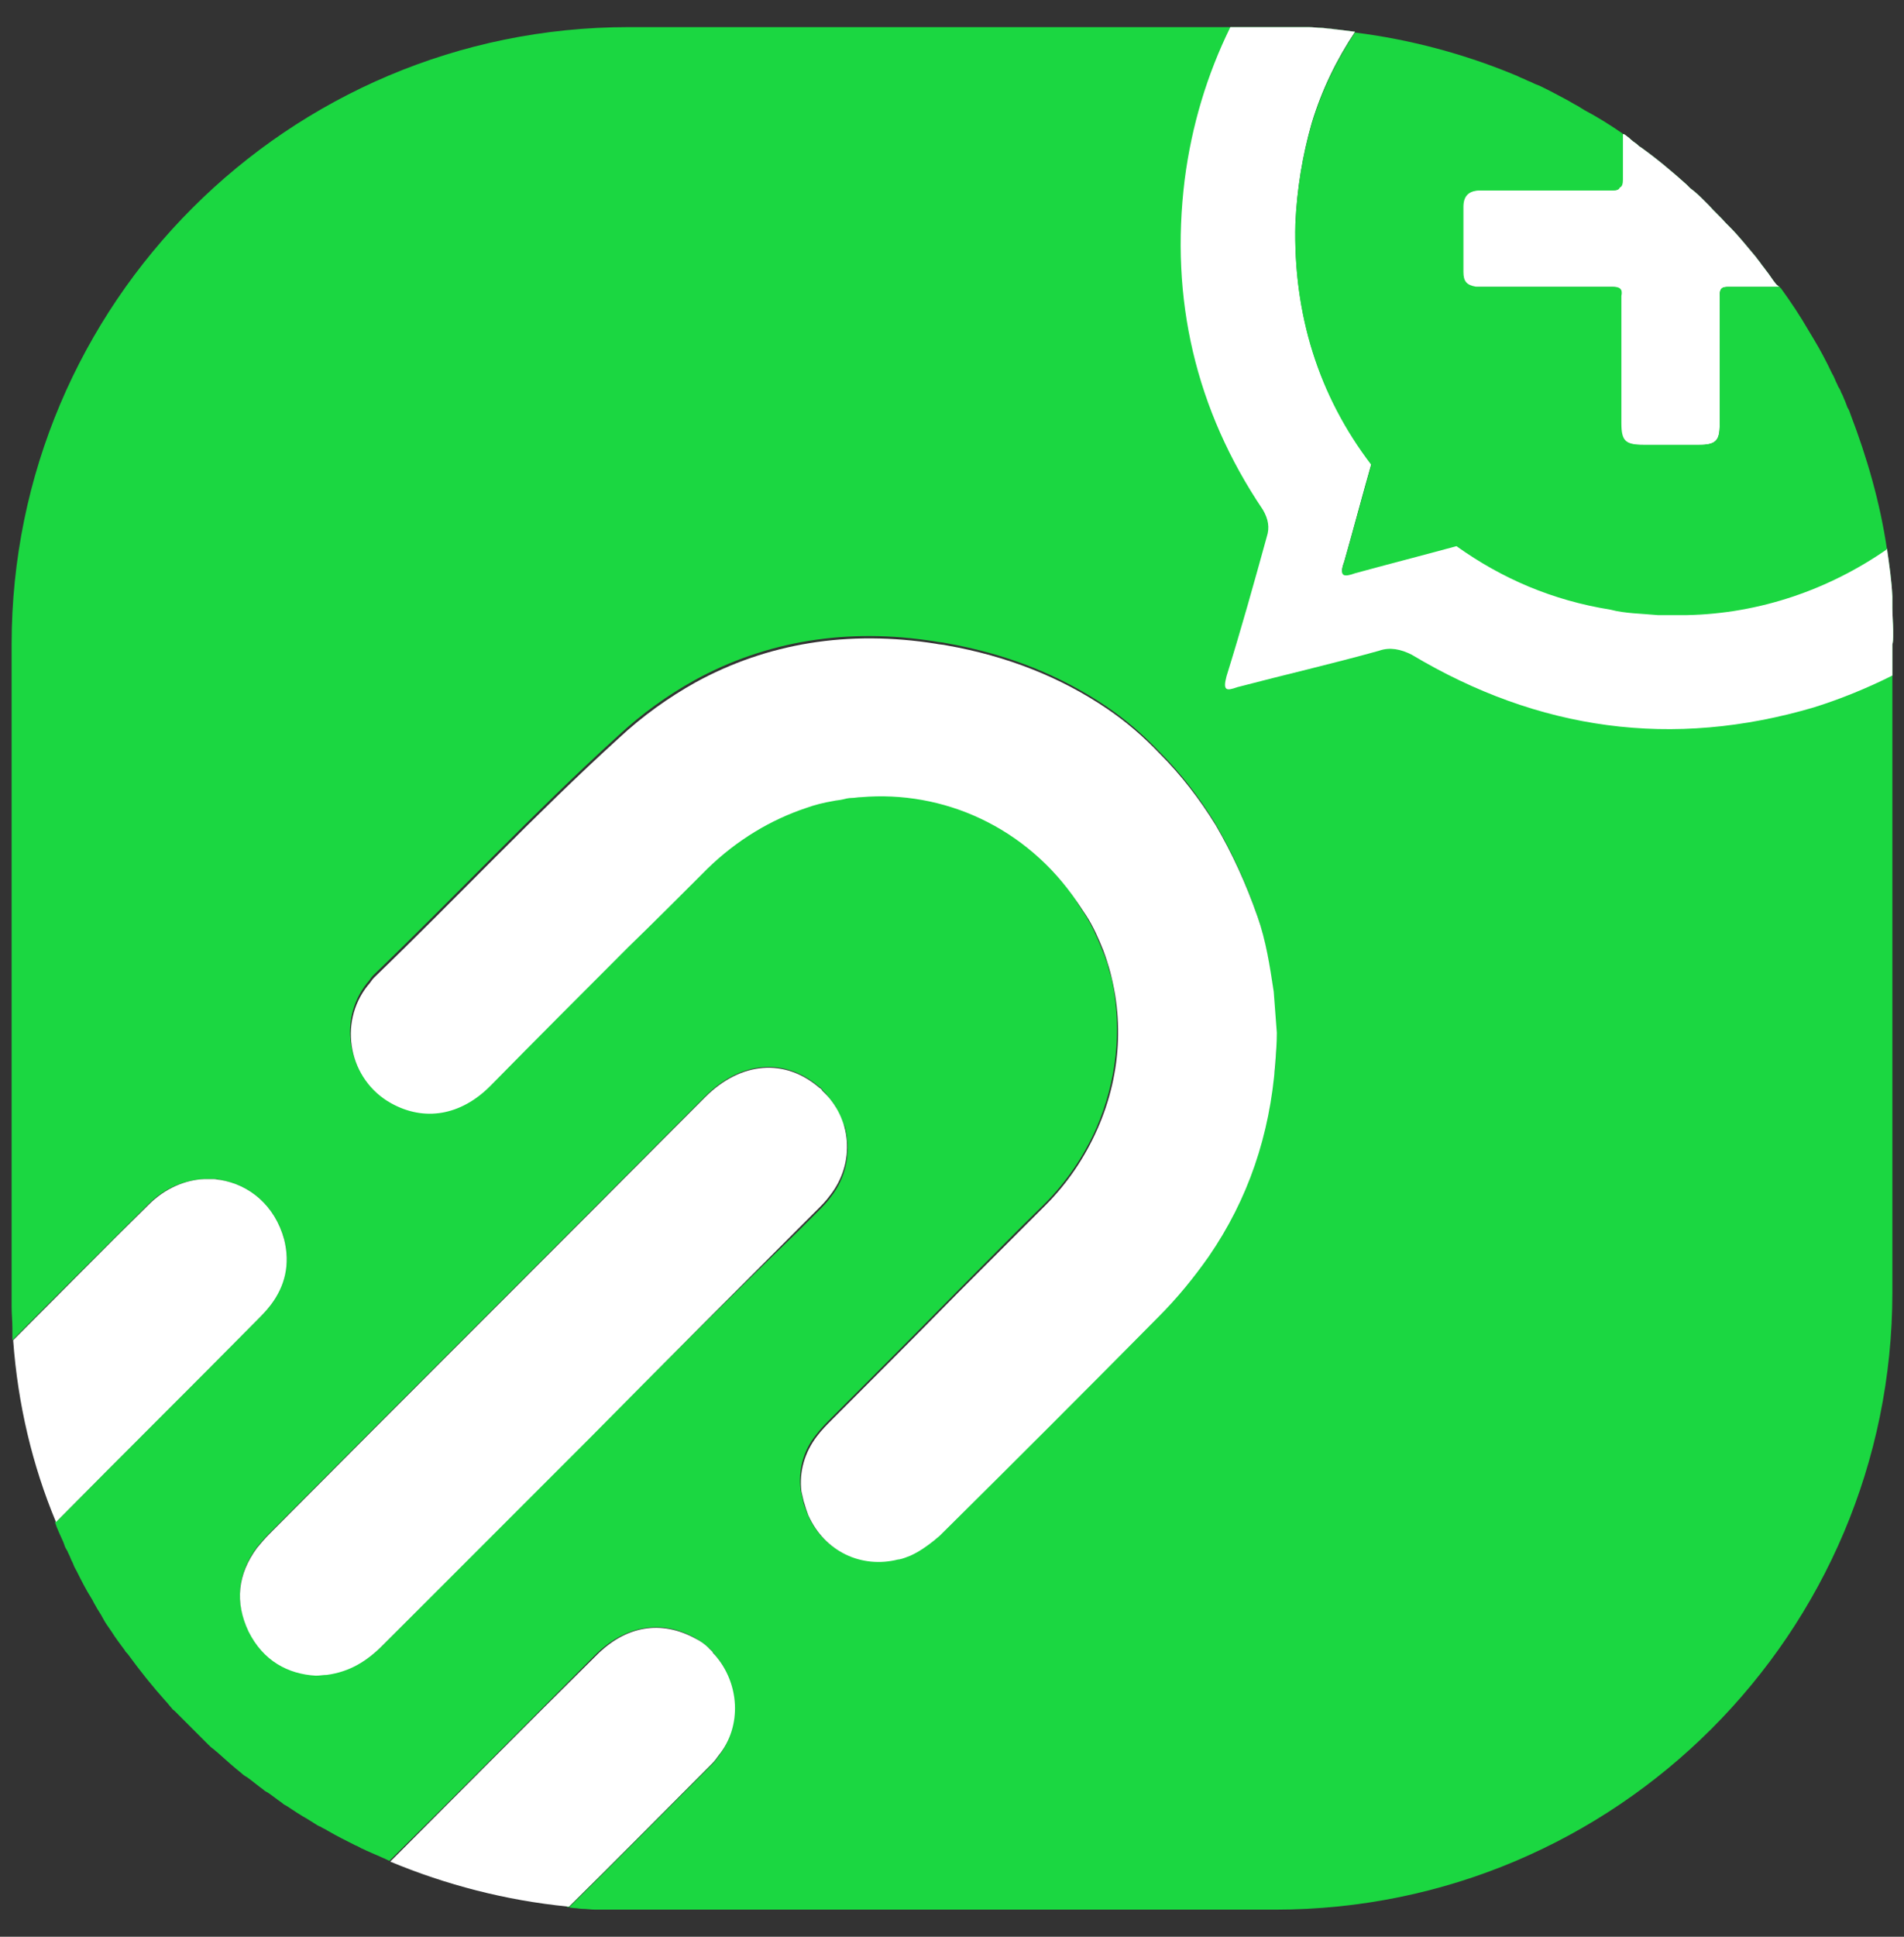 <?xml version="1.0" encoding="utf-8"?>
<!-- Generator: Adobe Illustrator 26.0.1, SVG Export Plug-In . SVG Version: 6.00 Build 0)  -->
<svg version="1.1" id="Layer_1" xmlns="http://www.w3.org/2000/svg" xmlns:xlink="http://www.w3.org/1999/xlink" x="0px" y="0px"
	 viewBox="0 0 245.9 250" style="enable-background:new 0 0 245.9 250;" xml:space="preserve">
<rect x="0" y="0" width="245.9" height="250" fill="#333333" stroke="none"/>
<style type="text/css">
	.st0{fill:#1BD741;}
	.st1{fill:#FFFFFF;}
</style>
<g>
	<path class="st0" d="M164.6,127.8c-0.5-3.3-1-6.6-2.1-9.7c-1.5-4.3-3.3-8.2-5.4-11.8c-2.1-3.4-4.5-6.5-7.2-9.2
		c2.7,2.7,5.1,5.8,7.1,9.2c2.1,3.6,3.9,7.5,5.4,11.8C163.5,121.2,164,124.5,164.6,127.8l0.3,5.4L164.6,127.8z M157,160.8
		c0.1-0.1,0.1-0.1,0.1-0.2c0.1-0.1,0.1-0.1,0.1-0.2c0.2-0.3,0.3-0.6,0.5-0.8c0-0.1,0.1-0.2,0.1-0.2c0.2-0.4,0.5-0.8,0.7-1.3
		c0.1-0.1,0.2-0.3,0.2-0.4c0,0,0-0.1,0.1-0.1c0.1-0.2,0.2-0.5,0.4-0.7c0,0,0.1-0.1,0.1-0.2c0.1-0.2,0.2-0.5,0.4-0.7
		c0.3-0.7,0.7-1.4,1-2.1c0.2-0.4,0.3-0.7,0.5-1.1c0.3-0.7,0.5-1.3,0.8-2c0.1-0.2,0.2-0.5,0.3-0.7c0.2-0.4,0.3-0.9,0.4-1.3
		c0-0.1,0.1-0.2,0.1-0.4l0,0c0.3-0.9,0.5-1.8,0.7-2.7c0-0.1,0.1-0.2,0.1-0.4c0.1-0.3,0.1-0.6,0.2-1c0.1-0.3,0.1-0.6,0.2-0.8
		C162.6,149.8,160.3,155.5,157,160.8z M164,143.2c0.1-0.7,0.2-1.4,0.3-2.1c0-0.2,0.1-0.4,0.1-0.6C164.3,141.4,164.1,142.3,164,143.2
		z M109.2,146.1c0-0.1-0.1-0.3-0.1-0.5s-0.1-0.3-0.1-0.5c0-0.1,0-0.2-0.1-0.2c0-0.1-0.1-0.3-0.2-0.4c0-0.1-0.1-0.3-0.2-0.4
		s-0.1-0.3-0.2-0.4c-0.1-0.1-0.1-0.3-0.2-0.4c-0.1-0.1-0.1-0.3-0.2-0.4c0,0,0,0,0-0.1c-0.1-0.2-0.2-0.4-0.4-0.6
		c-0.2-0.3-0.4-0.6-0.7-0.9c-0.1-0.1-0.2-0.2-0.3-0.4c3.4,3.7,3.7,9.2,0.5,13.2c-0.5,0.7-1.1,1.3-1.7,1.9l-2.6,2.6
		c-8.8,8.9-17.7,17.8-26.6,26.8c8.9-8.9,17.8-17.8,26.7-26.8c0.9-0.9,1.7-1.7,2.6-2.6c0.6-0.6,1.2-1.2,1.7-1.9
		C109.1,151.8,109.7,148.9,109.2,146.1z M92.3,213.6c3.1,3.6,3.4,9.1,0.2,13.1c-0.3,0.3-0.5,0.7-0.8,1l-18.5,18.5c0.1,0,0.1,0,0.2,0
		c6.2-6.1,12.3-12.3,18.5-18.5c0.3-0.3,0.6-0.7,0.8-1C95.9,222.8,95.5,217.2,92.3,213.6z M36.7,160c-1.2-4.4-4.5-7.1-8.3-7.7
		C32.1,152.9,35.4,155.6,36.7,160c0.7,3,0,5.9-1.8,8.4c-0.6,0.8-1.3,1.5-2,2.2c-8.6,8.6-17.2,17.1-25.7,25.8v0.1
		c8.6-8.7,17.2-17.2,25.8-25.9c0.7-0.7,1.4-1.4,2-2.2C36.8,166,37.5,163.2,36.7,160z"/>
	<path class="st0" d="M244.4,78.5V77c-0.1-2.1-0.4-4.1-0.7-6.2c-7.5,5.2-16.4,8.3-25.8,8.5h-3.8c-2.1-0.2-4.2-0.2-6.1-0.7
		c-7.5-1.2-14-4-19.9-8.2c-4.4,1.2-8.7,2.3-13.1,3.5c-1.4,0.5-2.1,0.5-1.4-1.4c1.2-4.2,2.3-8.4,3.5-12.6
		c-6.8-8.9-10.1-19.4-9.8-31.1c0.2-4.4,0.9-8.7,2.1-12.9c1.3-4.3,3.2-8.2,5.6-11.8c-0.8-0.1-1.6-0.2-2.4-0.3c-0.3,0-0.6-0.1-0.9-0.1
		c-0.3,0-0.7-0.1-1-0.1c-0.6,0-1.1-0.1-1.7-0.1H81.2c-44,0-79.7,35.7-79.7,79.7v85.5c0,0.9,0.1,1.8,0.1,2.8v1.5
		c5.8-5.9,11.7-11.7,17.5-17.5c2.2-2.2,4.8-3.2,7.3-3.3c0.4,0,0.8,0,1.2,0c0.3,0,0.5,0,0.8,0.1c3.8,0.6,7.1,3.3,8.3,7.7
		c0.8,3.1,0.1,5.9-1.7,8.4c-0.6,0.8-1.3,1.5-2,2.2c-8.6,8.7-17.2,17.2-25.8,25.9c0,0,0,0,0-0.1c0,0,0,0.1-0.1,0.1
		c0.3,0.9,0.7,1.7,1.1,2.6c0,0.1,0.1,0.2,0.1,0.3c0.1,0.3,0.2,0.5,0.4,0.8c0.1,0.3,0.3,0.6,0.4,0.9c0.1,0.3,0.3,0.6,0.4,0.9
		c0.1,0.3,0.3,0.6,0.4,0.8c0.6,1.2,1.2,2.4,1.9,3.5c0.2,0.3,0.3,0.6,0.5,0.9c0.3,0.6,0.7,1.1,1,1.7c0.3,0.6,0.7,1.1,1.1,1.7
		c0.5,0.8,1.1,1.6,1.7,2.4c0.1,0.2,0.2,0.3,0.4,0.5c1.6,2.2,3.2,4.2,5,6.2c0.2,0.2,0.4,0.5,0.6,0.7c0.1,0.1,0.2,0.3,0.4,0.4l4.4,4.4
		c0.2,0.2,0.4,0.4,0.7,0.6c0.2,0.2,0.5,0.4,0.7,0.6c1,0.9,1.9,1.7,2.9,2.5c0.2,0.2,0.5,0.4,0.7,0.5c0.7,0.5,1.4,1.1,2.1,1.6
		c0.2,0.2,0.4,0.3,0.6,0.4c0.6,0.4,1.2,0.9,1.8,1.3c0.2,0.2,0.4,0.3,0.6,0.4c0.9,0.6,1.8,1.2,2.7,1.7c0.3,0.2,0.5,0.3,0.8,0.5
		s0.6,0.4,0.9,0.5c0.3,0.2,0.6,0.3,0.9,0.5c1.2,0.7,2.4,1.3,3.6,1.9c0.3,0.1,0.6,0.3,0.8,0.4c0.3,0.1,0.6,0.3,0.9,0.4
		c0.6,0.3,1.2,0.5,1.8,0.8c0.3,0.1,0.6,0.3,0.9,0.4c8.9-8.8,17.7-17.7,26.5-26.5c3.9-3.9,8.6-4.7,12.9-2.3c0.7,0.4,1.3,0.8,1.8,1.3
		l0,0c0.2,0.1,0.3,0.3,0.5,0.5c0.1,0.1,0.2,0.2,0.3,0.4c3.2,3.6,3.5,9.2,0.5,13.1c-0.2,0.3-0.5,0.7-0.8,1
		c-6.2,6.2-12.3,12.4-18.5,18.5c-0.1,0-0.1,0-0.2,0l0,0c0.3,0,0.6,0.1,0.9,0.1s0.7,0.1,1,0.1c0.6,0,1.1,0.1,1.7,0.1h87.8
		c44,0,79.7-35.7,79.7-79.7V83.2c0.1-0.4,0.1-0.7,0.1-1v-0.9C244.5,80.5,244.4,79.5,244.4,78.5z M76.2,185.5
		c-8.9,8.9-17.8,17.8-26.7,26.8c-1.9,1.9-3.9,3.2-6.7,3.7c-0.2,0-0.4,0.1-0.6,0.1c-0.5,0-0.9,0.1-1.4,0.1c-3.6-0.2-6.8-1.9-8.7-5.7
		c-1.8-3.8-1.4-7.4,1.1-10.8c0.5-0.6,1-1.2,1.6-1.8c18-18.1,36.1-36.1,54.1-54.2l2.2-2.2c4.6-4.6,10.3-5,14.7-1.2
		c0.2,0.1,0.3,0.2,0.4,0.4c0.1,0.1,0.2,0.2,0.4,0.4c0.1,0.1,0.2,0.2,0.3,0.4c0.2,0.3,0.5,0.6,0.7,0.9c0.1,0.2,0.3,0.4,0.4,0.6
		c0,0,0,0,0,0.1c0.1,0.1,0.2,0.3,0.2,0.4c0.1,0.1,0.1,0.3,0.2,0.4c0.1,0.1,0.1,0.3,0.2,0.4s0.1,0.3,0.2,0.4c0.1,0.1,0.1,0.3,0.2,0.4
		c0,0.1,0,0.2,0.1,0.2c0,0.2,0.1,0.3,0.1,0.5c0,0.1,0.1,0.3,0.1,0.5c0.5,2.8-0.1,5.8-2,8.2c-0.5,0.7-1.1,1.3-1.7,1.9
		c-0.9,0.9-1.7,1.7-2.6,2.6C94,167.7,85.1,176.6,76.2,185.5z M164.7,137.2c0,0.6-0.1,1.2-0.2,1.7c-0.1,0.5-0.1,1-0.2,1.5
		c0,0.2,0,0.4-0.1,0.6c-0.1,0.7-0.2,1.4-0.3,2.1l0,0c0,0.1,0,0.2-0.1,0.3c-0.1,0.3-0.1,0.6-0.2,0.8c-0.1,0.3-0.1,0.6-0.2,1
		c0,0.1,0,0.3-0.1,0.4c-0.2,0.9-0.5,1.8-0.7,2.7l0,0c0,0.1-0.1,0.2-0.1,0.4c-0.1,0.4-0.3,0.9-0.4,1.3c-0.1,0.2-0.2,0.5-0.3,0.7
		c-0.2,0.7-0.5,1.4-0.8,2c-0.1,0.4-0.3,0.7-0.5,1.1c-0.3,0.7-0.6,1.4-1,2.1c-0.1,0.2-0.2,0.5-0.4,0.7c0,0.1,0,0.1-0.1,0.2
		c-0.1,0.2-0.2,0.5-0.4,0.7c0,0,0,0.1-0.1,0.1c-0.1,0.1-0.1,0.3-0.2,0.4c-0.2,0.4-0.5,0.8-0.7,1.3c0,0.1-0.1,0.2-0.1,0.2
		c-0.2,0.3-0.3,0.5-0.5,0.8c0,0.1-0.1,0.1-0.1,0.2c0,0.1-0.1,0.1-0.1,0.2c-0.1,0.2-0.2,0.3-0.3,0.5c-0.2,0.3-0.3,0.5-0.5,0.8
		c-1.9,2.7-4,5.3-6.5,7.8c-9.4,9.5-18.8,18.9-28.2,28.2c-0.2,0.2-0.5,0.4-0.7,0.6c-1,0.9-2.1,1.5-3.1,2c-0.5,0.2-1,0.4-1.5,0.5h-0.1
		c-0.2,0.1-0.5,0.1-0.8,0.2c-4.2,0.8-8.4-1.1-10.5-5.2c-0.1-0.2-0.2-0.5-0.3-0.7l0,0c-0.2-0.5-0.5-1.1-0.6-1.8
		c-0.1-0.4-0.2-0.9-0.3-1.3c-0.3-2.5,0.3-5,2-7.1c0.6-0.8,1.3-1.5,2-2.2c5.4-5.4,10.8-10.8,16.2-16.3c3.8-3.8,7.5-7.6,11.3-11.3
		c2.9-2.9,5.1-6.2,6.7-9.8c2.6-6,3.3-12.5,2.1-18.7c-0.1-0.3-0.1-0.6-0.2-0.8c-0.1-0.3-0.2-0.7-0.3-1c-0.1-0.4-0.2-0.9-0.4-1.3
		c-0.1-0.4-0.3-0.8-0.5-1.3c-0.6-1.5-1.3-3.1-2.2-4.5c-0.4-0.6-0.8-1.2-1.2-1.9c-0.6-0.9-1.2-1.8-1.9-2.5c-0.2-0.2-0.4-0.5-0.6-0.7
		c-6.6-7.5-16-11-25.3-10.3c-0.4,0-0.8,0.1-1.2,0.1c-0.4,0-0.8,0.1-1.2,0.2c-0.4,0.1-0.8,0.1-1.2,0.2c-1.2,0.2-2.3,0.5-3.5,0.9
		c-4.5,1.5-8.9,4.1-12.7,7.8c-3.4,3.4-6.8,6.8-10.2,10.1c-6,6-12,12-17.9,18c-3.8,3.8-8.5,4.6-12.8,2.2c-5.4-3-6.9-10.3-3-15.2
		c0.3-0.3,0.5-0.7,0.8-1c10.6-10.2,20.7-21,31.6-30.9c3.1-2.9,6.5-5.3,9.9-7.2c9.3-5.1,19.8-6.8,31.1-5c0.4,0.1,0.9,0.1,1.3,0.2
		c8,1.4,14.9,4.2,20.8,8.2c2.5,1.7,4.7,3.6,6.8,5.8c2.7,2.7,5.1,5.8,7.2,9.2c2.1,3.6,3.9,7.5,5.4,11.8c1.1,3.1,1.6,6.4,2.1,9.7
		l0.3,5.4C164.9,134.6,164.8,135.9,164.7,137.2z M229.4,36.7c-0.5-0.6-0.9-1.3-1.4-1.9c-0.2-0.3-0.4-0.5-0.6-0.8
		c-0.2-0.3-0.4-0.5-0.6-0.8c-1.1-1.3-2.2-2.7-3.4-3.9l-0.5-0.5c-0.7-0.8-1.5-1.5-2.2-2.3c-0.2-0.2-0.3-0.3-0.5-0.5
		c-0.6-0.6-1.2-1.2-1.9-1.7l-0.5-0.5c-1.9-1.7-3.8-3.3-5.9-4.8c-0.2-0.1-0.3-0.2-0.5-0.4c-0.3-0.2-0.7-0.5-1-0.8
		c-0.3-0.2-0.5-0.4-0.7-0.5v5.9c0,0.6-0.1,0.9-0.4,1c-0.2,0.3-0.5,0.4-1,0.4h-17.1c-1.4,0-2.1,0.7-2.1,2.1v8.4
		c0,1.2,0.5,1.6,1.6,1.9h17.6c0.9,0,1.4,0.2,1.2,1.2v16.4c0,2.3,0.5,2.8,2.8,2.8h7.2c2.1,0,2.6-0.5,2.6-2.6V38.2
		c0-0.9,0.2-1.2,1.2-1.2h6.5C229.6,36.9,229.5,36.8,229.4,36.7z"/>
	<g>
		<path class="st1" d="M92.3,213.6c-0.1-0.1-0.2-0.2-0.3-0.4c-0.2-0.2-0.3-0.3-0.5-0.5l0,0c-0.5-0.5-1.1-0.9-1.7-1.2
			c-4.4-2.4-9-1.7-12.9,2.3c-8.9,8.8-17.7,17.7-26.5,26.5c7.2,3,14.9,5,22.9,5.8c0.1,0,0.1,0,0.2,0c6.2-6.1,12.3-12.3,18.5-18.5
			c0.3-0.3,0.6-0.7,0.8-1C95.9,222.8,95.5,217.2,92.3,213.6z M36.7,160c-1.2-4.4-4.5-7.1-8.3-7.7c-0.2,0-0.5-0.1-0.8-0.1
			c-0.4,0-0.8,0-1.2,0c-2.5,0.1-5.1,1.2-7.2,3.3c-5.9,5.8-11.7,11.7-17.5,17.5c0.6,8.3,2.5,16.2,5.5,23.4v0.1
			c8.6-8.7,17.2-17.2,25.8-25.9c0.7-0.7,1.4-1.4,2-2.2C36.8,166,37.5,163.2,36.7,160z"/>
		<path class="st1" d="M164.9,133.3c0,1.3-0.1,2.7-0.2,4c-0.7,9.2-3.5,17.5-8.6,24.9c-1.9,2.7-4,5.3-6.5,7.8
			c-9.4,9.5-18.8,18.9-28.2,28.2c-0.2,0.2-0.5,0.4-0.7,0.6c-1,0.8-2,1.5-3.1,2c-0.5,0.2-1,0.4-1.5,0.5H116c-4.7,1.2-9.5-1-11.6-5.7
			l0,0c-0.2-0.5-0.4-1.1-0.6-1.8c-0.1-0.4-0.2-0.9-0.3-1.3c-0.3-2.5,0.4-5,2-7.1c0.6-0.8,1.3-1.5,2-2.2c5.4-5.4,10.8-10.8,16.2-16.3
			l11.3-11.3c2.9-2.9,5.1-6.2,6.7-9.8c3.3-7.4,3.6-15.6,0.8-23.1c-0.6-1.5-1.3-3.1-2.2-4.5c-0.4-0.6-0.8-1.2-1.2-1.8
			c-6.6-9.7-17.3-14.4-27.9-13.5c-0.4,0-0.8,0.1-1.2,0.1c-0.4,0-0.8,0.1-1.2,0.2c-0.4,0.1-0.8,0.1-1.2,0.2c-1.2,0.2-2.4,0.5-3.5,0.9
			c-4.5,1.5-8.9,4.1-12.7,7.8c-3.4,3.4-6.8,6.8-10.2,10.1c-6,6-12,12-17.9,18c-3.8,3.8-8.5,4.6-12.8,2.2c-5.4-3-6.9-10.3-3-15.2
			c0.3-0.3,0.5-0.7,0.8-1c10.6-10.2,20.7-21,31.6-30.9c3.1-2.9,6.5-5.3,9.9-7.2c9.3-5.1,19.8-6.8,31.1-5c0.4,0.1,0.9,0.1,1.3,0.2
			c8,1.4,14.9,4.2,20.8,8.2c2.5,1.7,4.7,3.6,6.8,5.8c2.7,2.7,5.1,5.8,7.2,9.2c2.1,3.6,3.9,7.5,5.4,11.8c1.1,3.1,1.6,6.4,2.1,9.7
			L164.9,133.3z"/>
		<path class="st1" d="M107.2,154.3c-0.5,0.7-1.1,1.3-1.7,1.9c-0.9,0.9-1.7,1.7-2.6,2.6c-8.9,8.9-17.8,17.8-26.7,26.8
			c-8.9,8.9-17.8,17.8-26.8,26.8c-2,2-4.2,3.4-7.2,3.8c-0.5,0-0.9,0.1-1.4,0.1c-3.6-0.2-6.8-1.9-8.7-5.7c-1.8-3.8-1.4-7.4,1.1-10.8
			c0.5-0.6,1-1.2,1.6-1.8c18-18.1,36.1-36.1,54.1-54.2c0.7-0.7,1.5-1.5,2.2-2.2c4.6-4.6,10.3-5,14.7-1.2c0.2,0.1,0.3,0.2,0.4,0.4
			C110,144.3,110.5,150.1,107.2,154.3z"/>
	</g>
	<g>
		<path class="st1" d="M229.4,36.7c-0.5-0.6-0.9-1.3-1.4-1.9c-0.2-0.3-0.4-0.5-0.6-0.8c-0.2-0.3-0.4-0.5-0.6-0.8
			c-1.1-1.3-2.2-2.7-3.4-3.9l-0.5-0.5c-0.7-0.8-1.5-1.5-2.2-2.3c-0.2-0.2-0.3-0.3-0.5-0.5c-0.6-0.6-1.2-1.2-1.9-1.7l-0.5-0.5
			c-1.9-1.7-3.8-3.3-5.9-4.8c-0.2-0.1-0.3-0.2-0.5-0.4c-0.3-0.2-0.7-0.5-1-0.8c-0.3-0.2-0.5-0.4-0.7-0.5v5.9c0,0.6-0.1,0.9-0.4,1
			c-0.2,0.3-0.5,0.4-1,0.4h-17.1c-1.4,0-2.1,0.7-2.1,2.1v8.4c0,1.2,0.5,1.6,1.6,1.9h17.6c0.9,0,1.4,0.2,1.2,1.2v16.4
			c0,2.3,0.5,2.8,2.8,2.8h7.2c2.1,0,2.6-0.5,2.6-2.6V38.2c0-0.9,0.2-1.2,1.2-1.2h6.5C229.6,36.9,229.5,36.8,229.4,36.7z M229.4,36.7
			c-0.5-0.6-0.9-1.3-1.4-1.9c-0.2-0.3-0.4-0.5-0.6-0.8c-0.2-0.3-0.4-0.5-0.6-0.8c-1.1-1.3-2.2-2.7-3.4-3.9l-0.5-0.5
			c-0.7-0.8-1.5-1.5-2.2-2.3c-0.2-0.2-0.3-0.3-0.5-0.5c-0.6-0.6-1.2-1.2-1.9-1.7l-0.5-0.5c-1.9-1.7-3.8-3.3-5.9-4.8
			c-0.2-0.1-0.3-0.2-0.5-0.4c-0.3-0.2-0.7-0.5-1-0.8c-0.3-0.2-0.5-0.4-0.7-0.5v5.9c0,0.6-0.1,0.9-0.4,1c-0.2,0.3-0.5,0.4-1,0.4
			h-17.1c-1.4,0-2.1,0.7-2.1,2.1v8.4c0,1.2,0.5,1.6,1.6,1.9h17.6c0.9,0,1.4,0.2,1.2,1.2v16.4c0,2.3,0.5,2.8,2.8,2.8h7.2
			c2.1,0,2.6-0.5,2.6-2.6V38.2c0-0.9,0.2-1.2,1.2-1.2h6.5C229.6,36.9,229.5,36.8,229.4,36.7z M229.4,36.7c-0.5-0.6-0.9-1.3-1.4-1.9
			c-0.2-0.3-0.4-0.5-0.6-0.8c-0.2-0.3-0.4-0.5-0.6-0.8c-1.1-1.3-2.2-2.7-3.4-3.9l-0.5-0.5c-0.7-0.8-1.5-1.5-2.2-2.3
			c-0.2-0.2-0.3-0.3-0.5-0.5c-0.6-0.6-1.2-1.2-1.9-1.7l-0.5-0.5c-1.9-1.7-3.8-3.3-5.9-4.8c-0.2-0.1-0.3-0.2-0.5-0.4
			c-0.3-0.2-0.7-0.5-1-0.8c-0.3-0.2-0.5-0.4-0.7-0.5v5.9c0,0.6-0.1,0.9-0.4,1c-0.2,0.3-0.5,0.4-1,0.4h-17.1c-1.4,0-2.1,0.7-2.1,2.1
			v8.4c0,1.2,0.5,1.6,1.6,1.9h17.6c0.9,0,1.4,0.2,1.2,1.2v16.4c0,2.3,0.5,2.8,2.8,2.8h7.2c2.1,0,2.6-0.5,2.6-2.6V38.2
			c0-0.9,0.2-1.2,1.2-1.2h6.5C229.6,36.9,229.5,36.8,229.4,36.7z M229.4,36.7c-0.5-0.6-0.9-1.3-1.4-1.9c-0.2-0.3-0.4-0.5-0.6-0.8
			c-0.2-0.3-0.4-0.5-0.6-0.8c-1.1-1.3-2.2-2.7-3.4-3.9l-0.5-0.5c-0.7-0.8-1.5-1.5-2.2-2.3c-0.2-0.2-0.3-0.3-0.5-0.5
			c-0.6-0.6-1.2-1.2-1.9-1.7l-0.5-0.5c-1.9-1.7-3.8-3.3-5.9-4.8c-0.2-0.1-0.3-0.2-0.5-0.4c-0.3-0.2-0.7-0.5-1-0.8
			c-0.3-0.2-0.5-0.4-0.7-0.5v5.9c0,0.6-0.1,0.9-0.4,1c-0.2,0.3-0.5,0.4-1,0.4h-17.1c-1.4,0-2.1,0.7-2.1,2.1v8.4
			c0,1.2,0.5,1.6,1.6,1.9h17.6c0.9,0,1.4,0.2,1.2,1.2v16.4c0,2.3,0.5,2.8,2.8,2.8h7.2c2.1,0,2.6-0.5,2.6-2.6V38.2
			c0-0.9,0.2-1.2,1.2-1.2h6.5C229.6,36.9,229.5,36.8,229.4,36.7z M229.4,36.7c-0.5-0.6-0.9-1.3-1.4-1.9c-0.2-0.3-0.4-0.5-0.6-0.8
			c-0.2-0.3-0.4-0.5-0.6-0.8c-1.1-1.3-2.2-2.7-3.4-3.9l-0.5-0.5c-0.7-0.8-1.5-1.5-2.2-2.3c-0.2-0.2-0.3-0.3-0.5-0.5
			c-0.6-0.6-1.2-1.2-1.9-1.7l-0.5-0.5c-1.9-1.7-3.8-3.3-5.9-4.8c-0.2-0.1-0.3-0.2-0.5-0.4c-0.3-0.2-0.7-0.5-1-0.8
			c-0.3-0.2-0.5-0.4-0.7-0.5v5.9c0,0.6-0.1,0.9-0.4,1c-0.2,0.3-0.5,0.4-1,0.4h-17.1c-1.4,0-2.1,0.7-2.1,2.1v8.4
			c0,1.2,0.5,1.6,1.6,1.9h17.6c0.9,0,1.4,0.2,1.2,1.2v16.4c0,2.3,0.5,2.8,2.8,2.8h7.2c2.1,0,2.6-0.5,2.6-2.6V38.2
			c0-0.9,0.2-1.2,1.2-1.2h6.5C229.6,36.9,229.5,36.8,229.4,36.7z M244.4,78.5V77c-0.1-2.1-0.4-4.1-0.7-6.2
			c-7.5,5.2-16.4,8.3-25.8,8.5h-3.8c-2.1-0.2-4.2-0.2-6.1-0.7c-7.5-1.2-14-4-19.9-8.2c-4.4,1.2-8.7,2.3-13.1,3.5
			c-1.4,0.5-2.1,0.5-1.4-1.4c1.2-4.2,2.3-8.4,3.5-12.6c-6.8-8.9-10.1-19.4-9.8-31.1c0.2-4.4,0.9-8.7,2.1-12.9
			c1.3-4.3,3.2-8.2,5.6-11.8c-0.8-0.1-1.6-0.2-2.4-0.3c-0.3,0-0.6-0.1-0.9-0.1c-0.3,0-0.7-0.1-1-0.1c-0.6,0-1.1-0.1-1.7-0.1h-10.1
			c-3,6.1-5,12.7-5.9,19.7c-1.9,15.4,1.4,29.7,10.1,42.6c0.7,1.2,0.9,2.3,0.5,3.5c-1.6,5.8-3.3,11.9-5.2,18c-0.5,1.9,0,1.9,1.4,1.4
			c6.1-1.6,12.2-3,18.3-4.7c1.4-0.5,2.8-0.2,4.2,0.5c16.4,9.8,33.7,12.2,52,6.8c3.5-1.1,6.9-2.5,10.1-4.1v-4c0.1-0.4,0.1-0.7,0.1-1
			v-0.9C244.5,80.5,244.4,79.5,244.4,78.5z M229.4,36.7c-0.5-0.6-0.9-1.3-1.4-1.9c-0.2-0.3-0.4-0.5-0.6-0.8
			c-0.2-0.3-0.4-0.5-0.6-0.8c-1.1-1.3-2.2-2.7-3.4-3.9l-0.5-0.5c-0.7-0.8-1.5-1.5-2.2-2.3c-0.2-0.2-0.3-0.3-0.5-0.5
			c-0.6-0.6-1.2-1.2-1.9-1.7l-0.5-0.5c-1.9-1.7-3.8-3.3-5.9-4.8c-0.2-0.1-0.3-0.2-0.5-0.4c-0.3-0.2-0.7-0.5-1-0.8
			c-0.3-0.2-0.5-0.4-0.7-0.5v5.9c0,0.6-0.1,0.9-0.4,1c-0.2,0.3-0.5,0.4-1,0.4h-17.1c-1.4,0-2.1,0.7-2.1,2.1v8.4
			c0,1.2,0.5,1.6,1.6,1.9h17.6c0.9,0,1.4,0.2,1.2,1.2v16.4c0,2.3,0.5,2.8,2.8,2.8h7.2c2.1,0,2.6-0.5,2.6-2.6V38.2
			c0-0.9,0.2-1.2,1.2-1.2h6.5C229.6,36.9,229.5,36.8,229.4,36.7z M229.4,36.7c-0.5-0.6-0.9-1.3-1.4-1.9c-0.2-0.3-0.4-0.5-0.6-0.8
			c-0.2-0.3-0.4-0.5-0.6-0.8c-1.1-1.3-2.2-2.7-3.4-3.9l-0.5-0.5c-0.7-0.8-1.5-1.5-2.2-2.3c-0.2-0.2-0.3-0.3-0.5-0.5
			c-0.6-0.6-1.2-1.2-1.9-1.7l-0.5-0.5c-1.9-1.7-3.8-3.3-5.9-4.8c-0.2-0.1-0.3-0.2-0.5-0.4c-0.3-0.2-0.7-0.5-1-0.8
			c-0.3-0.2-0.5-0.4-0.7-0.5v5.9c0,0.6-0.1,0.9-0.4,1c-0.2,0.3-0.5,0.4-1,0.4h-17.1c-1.4,0-2.1,0.7-2.1,2.1v8.4
			c0,1.2,0.5,1.6,1.6,1.9h17.6c0.9,0,1.4,0.2,1.2,1.2v16.4c0,2.3,0.5,2.8,2.8,2.8h7.2c2.1,0,2.6-0.5,2.6-2.6V38.2
			c0-0.9,0.2-1.2,1.2-1.2h6.5C229.6,36.9,229.5,36.8,229.4,36.7z M229.4,36.7c-0.5-0.6-0.9-1.3-1.4-1.9c-0.2-0.3-0.4-0.5-0.6-0.8
			c-0.2-0.3-0.4-0.5-0.6-0.8c-1.1-1.3-2.2-2.7-3.4-3.9l-0.5-0.5c-0.7-0.8-1.5-1.5-2.2-2.3c-0.2-0.2-0.3-0.3-0.5-0.5
			c-0.6-0.6-1.2-1.2-1.9-1.7l-0.5-0.5c-1.9-1.7-3.8-3.3-5.9-4.8c-0.2-0.1-0.3-0.2-0.5-0.4c-0.3-0.2-0.7-0.5-1-0.8
			c-0.3-0.2-0.5-0.4-0.7-0.5v5.9c0,0.6-0.1,0.9-0.4,1c-0.2,0.3-0.5,0.4-1,0.4h-17.1c-1.4,0-2.1,0.7-2.1,2.1v8.4
			c0,1.2,0.5,1.6,1.6,1.9h17.6c0.9,0,1.4,0.2,1.2,1.2v16.4c0,2.3,0.5,2.8,2.8,2.8h7.2c2.1,0,2.6-0.5,2.6-2.6V38.2
			c0-0.9,0.2-1.2,1.2-1.2h6.5C229.6,36.9,229.5,36.8,229.4,36.7z M229.4,36.7c-0.5-0.6-0.9-1.3-1.4-1.9c-0.2-0.3-0.4-0.5-0.6-0.8
			c-0.2-0.3-0.4-0.5-0.6-0.8c-1.1-1.3-2.2-2.7-3.4-3.9l-0.5-0.5c-0.7-0.8-1.5-1.5-2.2-2.3c-0.2-0.2-0.3-0.3-0.5-0.5
			c-0.6-0.6-1.2-1.2-1.9-1.7l-0.5-0.5c-1.9-1.7-3.8-3.3-5.9-4.8c-0.2-0.1-0.3-0.2-0.5-0.4c-0.3-0.2-0.7-0.5-1-0.8
			c-0.3-0.2-0.5-0.4-0.7-0.5v5.9c0,0.6-0.1,0.9-0.4,1c-0.2,0.3-0.5,0.4-1,0.4h-17.1c-1.4,0-2.1,0.7-2.1,2.1v8.4
			c0,1.2,0.5,1.6,1.6,1.9h17.6c0.9,0,1.4,0.2,1.2,1.2v16.4c0,2.3,0.5,2.8,2.8,2.8h7.2c2.1,0,2.6-0.5,2.6-2.6V38.2
			c0-0.9,0.2-1.2,1.2-1.2h6.5C229.6,36.9,229.5,36.8,229.4,36.7z M229.4,36.7c-0.5-0.6-0.9-1.3-1.4-1.9c-0.2-0.3-0.4-0.5-0.6-0.8
			c-0.2-0.3-0.4-0.5-0.6-0.8c-1.1-1.3-2.2-2.7-3.4-3.9l-0.5-0.5c-0.7-0.8-1.5-1.5-2.2-2.3c-0.2-0.2-0.3-0.3-0.5-0.5
			c-0.6-0.6-1.2-1.2-1.9-1.7l-0.5-0.5c-1.9-1.7-3.8-3.3-5.9-4.8c-0.2-0.1-0.3-0.2-0.5-0.4c-0.3-0.2-0.7-0.5-1-0.8
			c-0.3-0.2-0.5-0.4-0.7-0.5v5.9c0,0.6-0.1,0.9-0.4,1c-0.2,0.3-0.5,0.4-1,0.4h-17.1c-1.4,0-2.1,0.7-2.1,2.1v8.4
			c0,1.2,0.5,1.6,1.6,1.9h17.6c0.9,0,1.4,0.2,1.2,1.2v16.4c0,2.3,0.5,2.8,2.8,2.8h7.2c2.1,0,2.6-0.5,2.6-2.6V38.2
			c0-0.9,0.2-1.2,1.2-1.2h6.5C229.6,36.9,229.5,36.8,229.4,36.7z M229.4,36.7c-0.5-0.6-0.9-1.3-1.4-1.9c-0.2-0.3-0.4-0.5-0.6-0.8
			c-0.2-0.3-0.4-0.5-0.6-0.8c-1.1-1.3-2.2-2.7-3.4-3.9l-0.5-0.5c-0.7-0.8-1.5-1.5-2.2-2.3c-0.2-0.2-0.3-0.3-0.5-0.5
			c-0.6-0.6-1.2-1.2-1.9-1.7l-0.5-0.5c-1.9-1.7-3.8-3.3-5.9-4.8c-0.2-0.1-0.3-0.2-0.5-0.4c-0.3-0.2-0.7-0.5-1-0.8
			c-0.3-0.2-0.5-0.4-0.7-0.5v5.9c0,0.6-0.1,0.9-0.4,1c-0.2,0.3-0.5,0.4-1,0.4h-17.1c-1.4,0-2.1,0.7-2.1,2.1v8.4
			c0,1.2,0.5,1.6,1.6,1.9h17.6c0.9,0,1.4,0.2,1.2,1.2v16.4c0,2.3,0.5,2.8,2.8,2.8h7.2c2.1,0,2.6-0.5,2.6-2.6V38.2
			c0-0.9,0.2-1.2,1.2-1.2h6.5C229.6,36.9,229.5,36.8,229.4,36.7z"/>
		<path class="st0" d="M243.7,70.9c-7.5,5.2-16.4,8.3-25.8,8.5h-3.8c-2.1-0.2-4.2-0.2-6.1-0.7c-7.5-1.2-14-4-19.9-8.2
			c-4.4,1.2-8.7,2.3-13.1,3.5c-1.4,0.5-2.1,0.5-1.4-1.4c1.2-4.2,2.3-8.4,3.5-12.6c-6.8-8.9-10.1-19.4-9.8-31.1
			c0.2-4.4,0.9-8.7,2.1-12.9c1.3-4.3,3.2-8.2,5.6-11.8c7.2,0.9,14.2,2.8,20.7,5.5c0.3,0.1,0.6,0.3,0.9,0.4c0.3,0.1,0.6,0.3,0.9,0.4
			c0.3,0.1,0.6,0.3,0.9,0.4c0.3,0.1,0.5,0.2,0.7,0.3c0.4,0.2,0.8,0.4,1.2,0.6c0.6,0.3,1.1,0.6,1.7,0.9c0.6,0.3,1.2,0.7,1.8,1
			c0.3,0.2,0.5,0.3,0.8,0.5c1.7,0.9,3.3,1.9,4.9,3l0.1,0.1h0.1v5.9c0,0.6-0.1,0.9-0.4,1c-0.2,0.3-0.5,0.4-1,0.4h-17.1
			c-1.4,0-2.1,0.7-2.1,2.1v8.4c0,1.2,0.5,1.6,1.6,1.9h17.6c0.9,0,1.4,0.2,1.2,1.2v16.4c0,2.3,0.5,2.8,2.8,2.8h7.2
			c2.1,0,2.6-0.5,2.6-2.6V38.2c0-0.9,0.2-1.2,1.2-1.2h6.5l0.1,0.1c0,0,0,0.1,0.1,0.1c1.3,1.8,2.5,3.6,3.6,5.5
			c0.1,0.2,0.2,0.3,0.3,0.5s0.2,0.3,0.3,0.5c0.9,1.5,1.7,3,2.4,4.5c0.2,0.3,0.3,0.6,0.4,0.8c0.1,0.3,0.3,0.6,0.4,0.9
			c0.2,0.3,0.3,0.5,0.4,0.8c0.2,0.3,0.3,0.7,0.5,1.1c0.1,0.3,0.2,0.5,0.3,0.8c0.2,0.3,0.3,0.6,0.4,0.9
			C241.1,59,242.8,64.8,243.7,70.9z"/>
		<g>
			<path class="st1" d="M229.7,37h-6.5c-0.9,0-1.2,0.2-1.2,1.2v16.6c0,2.1-0.5,2.6-2.6,2.6h-7.2c-2.3,0-2.8-0.5-2.8-2.8V38.2
				c0.2-0.9-0.2-1.2-1.2-1.2h-17.6c-1.2-0.2-1.6-0.7-1.6-1.9v-8.4c0-1.4,0.7-2.1,2.1-2.1h17.1c0.6,0,0.9-0.1,1-0.4
				c0.3-0.1,0.4-0.5,0.4-1v-5.9c0.3,0.1,0.5,0.3,0.7,0.5c0.3,0.3,0.7,0.6,1,0.8c0.2,0.2,0.3,0.3,0.5,0.4c2.1,1.5,4,3.1,5.9,4.8
				l0.5,0.5c0.7,0.5,1.3,1.1,1.9,1.7c0.2,0.2,0.3,0.3,0.5,0.5c0.7,0.8,1.5,1.5,2.2,2.3l0.5,0.5c1.2,1.2,2.3,2.6,3.4,3.9
				c0.2,0.3,0.4,0.5,0.6,0.8c0.2,0.3,0.4,0.5,0.6,0.8c0.5,0.6,0.9,1.3,1.4,1.9C229.5,36.8,229.6,36.9,229.7,37z"/>
		</g>
	</g>
</g>
</svg>
